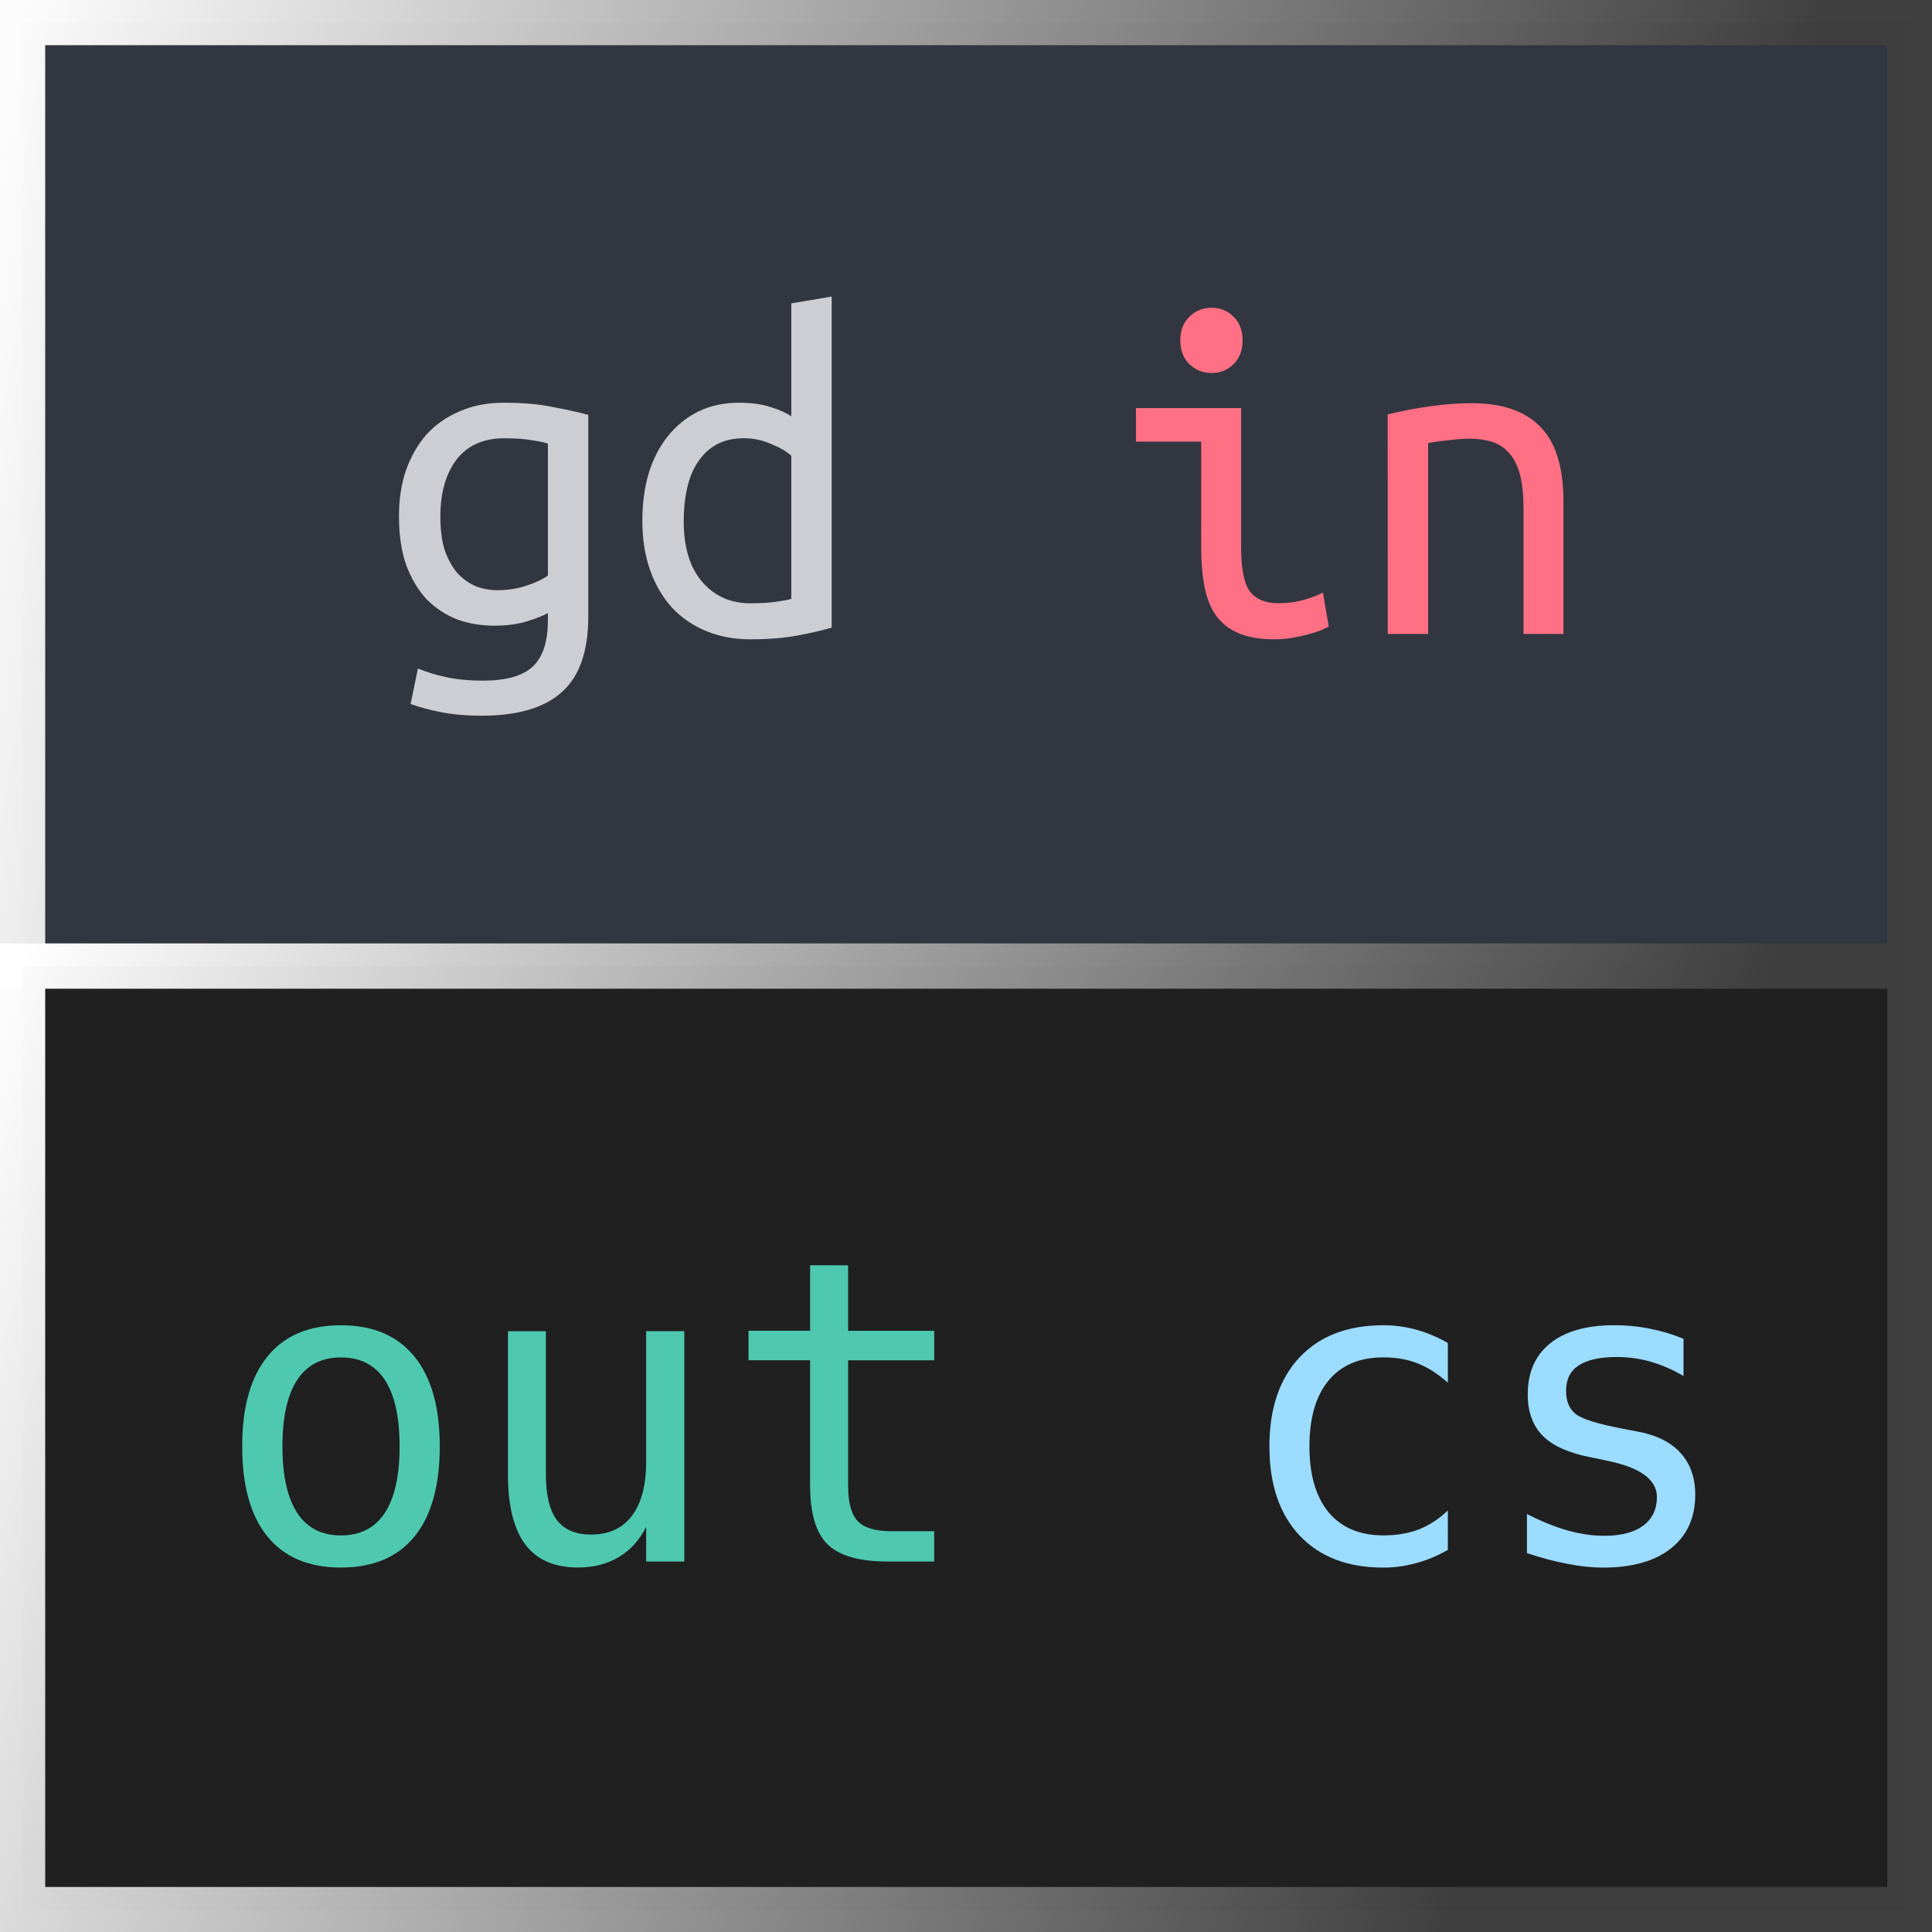 <?xml version="1.0" encoding="UTF-8" standalone="no"?>
<svg
   xmlns:dc="http://purl.org/dc/elements/1.1/"
   xmlns:cc="http://creativecommons.org/ns#"
   xmlns:rdf="http://www.w3.org/1999/02/22-rdf-syntax-ns#"
   xmlns:svg="http://www.w3.org/2000/svg"
   xmlns="http://www.w3.org/2000/svg"
   xmlns:xlink="http://www.w3.org/1999/xlink"
   width="42mm"
   height="42mm"
   viewBox="0 0 42 42"
   version="1.1"
   id="svg8">
  <rect x="0" y="0" width="42" height="42" fill="#808080" stroke="none"/>
  <defs
     id="defs2">
    <linearGradient
       id="linearGradient1228">
      <stop
         style="stop-color:#3e3e3e;stop-opacity:1;"
         offset="0"
         id="stop1224" />
      <stop
         style="stop-color:#ffffff;stop-opacity:1"
         offset="1"
         id="stop1226" />
    </linearGradient>
    <marker
       style="overflow:visible"
       id="Arrow1Lstart"
       refX="0"
       refY="0"
       orient="auto">
      <path
         transform="matrix(0.8,0,0,0.8,10,0)"
         style="fill-rule:evenodd;stroke:#000000;stroke-width:1pt"
         d="M 0,0 5,-5 -12.5,0 5,5 Z"
         id="path904" />
    </marker>
    <rect
       x="36.078"
       y="137.25"
       width="90.311"
       height="53.858"
       id="rect841" />
    <rect
       x="48.673"
       y="71.043"
       width="71.59"
       height="40.608"
       id="rect835" />
    <linearGradient
       xlink:href="#linearGradient1228"
       id="linearGradient1220"
       x1="96.456"
       y1="100.395"
       x2="58.362"
       y2="94.104"
       gradientUnits="userSpaceOnUse" />
    <linearGradient
       xlink:href="#linearGradient1228"
       id="linearGradient1222"
       x1="92.463"
       y1="126.37"
       x2="58.362"
       y2="114.615"
       gradientUnits="userSpaceOnUse" />
  </defs>
  <g
     id="layer1"
     transform="translate(-57.871,-93.613)">
    <path
       id="rect902"
       style="opacity:0.977;fill:#303440;fill-opacity:1;stroke:url(#linearGradient1220);stroke-width:0.983;stroke-linecap:round;stroke-miterlimit:4;stroke-dasharray:none;stroke-opacity:1;paint-order:markers fill stroke"
       d="M 58.362,94.104 H 99.39 V 114.615 H 58.362 Z" />
    <g
       aria-label="gd in"
       transform="translate(17.446,26.481)"
       id="text833"
       style="font-style:normal;font-variant:normal;font-weight:normal;font-stretch:normal;font-size:10.583px;line-height:1.25;font-family:'Ubuntu Mono';-inkscape-font-specification:'Ubuntu Mono';white-space:pre;shape-inside:url(#rect835);fill:#ccced3;fill-opacity:1;stroke:none">
      <path
         d="m 52.336,80.459 q -0.148,0.085 -0.455,0.18 -0.307,0.095 -0.709,0.095 -0.434,0 -0.815,-0.138 -0.37,-0.148 -0.656,-0.434 -0.275,-0.296 -0.444,-0.741 -0.159,-0.455 -0.159,-1.069 0,-0.54 0.148,-0.984 0.159,-0.455 0.444,-0.783 0.296,-0.328 0.72,-0.508 0.423,-0.19 0.963,-0.19 0.635,0 1.079,0.095 0.455,0.085 0.762,0.169 v 4.381 q 0,1.143 -0.582,1.651 -0.571,0.508 -1.736,0.508 -0.476,0 -0.868,-0.074 -0.381,-0.074 -0.677,-0.18 l 0.159,-0.773 q 0.275,0.116 0.624,0.191 0.36,0.074 0.783,0.074 0.762,0 1.09,-0.307 0.328,-0.307 0.328,-0.995 z m 0,-3.683 q -0.127,-0.042 -0.349,-0.074 -0.222,-0.042 -0.603,-0.042 -0.677,0 -1.037,0.466 -0.349,0.466 -0.349,1.238 0,0.423 0.095,0.73 0.106,0.296 0.275,0.497 0.18,0.191 0.402,0.286 0.222,0.085 0.476,0.085 0.328,0 0.614,-0.095 0.296,-0.095 0.476,-0.222 z"
         style="font-style:normal;font-variant:normal;font-weight:normal;font-stretch:normal;font-size:10.583px;line-height:1.25;font-family:'Ubuntu Mono';-inkscape-font-specification:'Ubuntu Mono';white-space:pre;shape-inside:url(#rect835);fill:#ccced3;fill-opacity:1;stroke:none"
         id="path1435" />
      <path
         d="m 57.627,77.04 q -0.148,-0.138 -0.434,-0.254 -0.286,-0.127 -0.593,-0.127 -0.349,0 -0.603,0.138 -0.243,0.138 -0.402,0.381 -0.159,0.233 -0.233,0.571 -0.074,0.328 -0.074,0.709 0,0.857 0.402,1.323 0.402,0.466 1.048,0.466 0.328,0 0.55,-0.032 0.233,-0.032 0.339,-0.064 z m 0,-3.313 0.878,-0.148 v 7.197 q -0.286,0.085 -0.73,0.169 -0.444,0.085 -1.037,0.085 -0.529,0 -0.963,-0.18 -0.434,-0.18 -0.741,-0.508 -0.307,-0.339 -0.476,-0.815 -0.169,-0.476 -0.169,-1.069 0,-0.571 0.138,-1.037 0.148,-0.476 0.423,-0.815 0.275,-0.339 0.656,-0.529 0.392,-0.19 0.889,-0.19 0.392,0 0.688,0.095 0.296,0.095 0.444,0.201 z"
         style="font-style:normal;font-variant:normal;font-weight:normal;font-stretch:normal;font-size:10.583px;line-height:1.25;font-family:'Ubuntu Mono';-inkscape-font-specification:'Ubuntu Mono';white-space:pre;shape-inside:url(#rect835);fill:#ccced3;fill-opacity:1;stroke:none"
         id="path1437" />
      <path
         d="m 66.761,75.241 q -0.275,0 -0.476,-0.19 -0.201,-0.19 -0.201,-0.519 0,-0.328 0.201,-0.519 0.201,-0.191 0.476,-0.191 0.286,0 0.476,0.191 0.201,0.19 0.201,0.519 0,0.328 -0.201,0.519 -0.191,0.19 -0.476,0.19 z m -0.222,1.492 H 65.12 V 76.003 h 2.286 v 3.016 q 0,0.73 0.201,0.984 0.201,0.243 0.603,0.243 0.307,0 0.561,-0.074 0.265,-0.074 0.413,-0.159 l 0.127,0.741 q -0.064,0.032 -0.18,0.085 -0.116,0.042 -0.275,0.085 -0.148,0.042 -0.339,0.074 -0.18,0.032 -0.381,0.032 -0.466,0 -0.773,-0.127 -0.307,-0.127 -0.497,-0.381 -0.18,-0.254 -0.254,-0.624 -0.074,-0.381 -0.074,-0.878 z"
         style="fill:#ff7084;fill-opacity:1"
         id="path1439" />
      <path
         d="m 70.592,76.141 q 0.476,-0.116 0.942,-0.18 0.476,-0.064 0.889,-0.064 0.984,0 1.482,0.508 0.508,0.508 0.508,1.63 v 2.879 h -0.868 v -2.72 q 0,-0.476 -0.085,-0.773 -0.085,-0.296 -0.243,-0.455 -0.148,-0.169 -0.37,-0.233 -0.212,-0.064 -0.466,-0.064 -0.212,0 -0.455,0.032 -0.233,0.021 -0.455,0.064 v 4.149 h -0.878 z"
         style="fill:#ff7084;fill-opacity:1"
         id="path1441" />
    </g>
    <path
       id="rect892"
       style="opacity:0.977;fill:#1e1e1e;fill-opacity:1;stroke:url(#linearGradient1222);stroke-width:0.983;stroke-linecap:round;stroke-miterlimit:4;stroke-dasharray:none;stroke-opacity:1;paint-order:markers fill stroke"
       d="m 58.362,114.615 h 41.028 v 20.511 H 58.362 Z" />
    <g
       aria-label="out cs"
       transform="translate(26.445,-17.805)"
       id="text839"
       style="font-style:normal;font-weight:normal;font-size:9.172px;line-height:1.25;font-family:sans-serif;text-align:start;text-anchor:start;white-space:pre;shape-inside:url(#rect841);fill:#9cdcfe;fill-opacity:1;stroke:none">
      <path
         d="m 38.837,140.927 q -0.627,0 -0.949,0.488 -0.322,0.488 -0.322,1.447 0,0.954 0.322,1.447 0.322,0.488 0.949,0.488 0.631,0 0.954,-0.488 0.322,-0.493 0.322,-1.447 0,-0.958 -0.322,-1.447 -0.322,-0.488 -0.954,-0.488 z m 0,-0.699 q 1.044,0 1.594,0.676 0.555,0.676 0.555,1.957 0,1.285 -0.551,1.962 -0.551,0.672 -1.599,0.672 -1.044,0 -1.594,-0.672 -0.551,-0.676 -0.551,-1.962 0,-1.281 0.551,-1.957 0.551,-0.676 1.594,-0.676 z"
         style="font-size:9.172px;text-align:start;text-anchor:start;fill:#4ec9b0;fill-opacity:1"
         id="path1445" />
      <path
         d="m 42.469,143.466 v -3.108 h 0.824 v 3.108 q 0,0.676 0.237,0.994 0.242,0.318 0.743,0.318 0.582,0 0.891,-0.408 0.309,-0.412 0.309,-1.178 v -2.835 h 0.829 v 5.007 h -0.829 v -0.752 q -0.219,0.434 -0.6,0.658 -0.376,0.224 -0.882,0.224 -0.77,0 -1.147,-0.502 -0.376,-0.506 -0.376,-1.527 z"
         style="font-size:9.172px;text-align:start;text-anchor:start;fill:#4ec9b0;fill-opacity:1"
         id="path1447" />
      <path
         d="m 49.863,138.925 v 1.424 h 1.872 v 0.64 h -1.872 v 2.723 q 0,0.555 0.21,0.775 0.21,0.219 0.734,0.219 h 0.927 v 0.658 h -1.008 q -0.927,0 -1.308,-0.372 -0.381,-0.372 -0.381,-1.281 v -2.723 h -1.339 v -0.64 h 1.339 v -1.424 z"
         style="font-size:9.172px;text-align:start;text-anchor:start;fill:#4ec9b0;fill-opacity:1"
         id="path1449" />
      <path
         d="m 62.901,145.11 q -0.331,0.193 -0.685,0.287 -0.349,0.099 -0.717,0.099 -1.164,0 -1.823,-0.699 -0.654,-0.699 -0.654,-1.935 0,-1.236 0.654,-1.935 0.658,-0.699 1.823,-0.699 0.363,0 0.708,0.094 0.345,0.094 0.694,0.291 v 0.864 q -0.327,-0.291 -0.658,-0.421 -0.327,-0.13 -0.743,-0.13 -0.775,0 -1.191,0.502 -0.417,0.502 -0.417,1.433 0,0.927 0.417,1.433 0.421,0.502 1.191,0.502 0.43,0 0.77,-0.13 0.34,-0.134 0.631,-0.412 z"
         style="font-style:normal;font-variant:normal;font-weight:normal;font-stretch:normal;font-size:9.172px;font-family:monospace;-inkscape-font-specification:monospace;text-align:start;text-anchor:start;fill:#9cdcfe;fill-opacity:1"
         id="path1451" />
      <path
         d="m 68.024,140.524 v 0.806 q -0.354,-0.206 -0.712,-0.309 -0.358,-0.103 -0.73,-0.103 -0.56,0 -0.838,0.184 -0.273,0.179 -0.273,0.551 0,0.336 0.206,0.502 0.206,0.166 1.026,0.322 l 0.331,0.063 q 0.614,0.116 0.927,0.466 0.318,0.349 0.318,0.909 0,0.743 -0.528,1.164 -0.528,0.417 -1.469,0.417 -0.372,0 -0.779,-0.081 -0.408,-0.076 -0.882,-0.233 v -0.851 q 0.461,0.237 0.882,0.358 0.421,0.116 0.797,0.116 0.546,0 0.846,-0.219 0.3,-0.224 0.3,-0.623 0,-0.573 -1.097,-0.793 l -0.036,-0.009 -0.309,-0.063 q -0.712,-0.139 -1.039,-0.466 -0.327,-0.331 -0.327,-0.9 0,-0.721 0.488,-1.111 0.488,-0.394 1.393,-0.394 0.403,0 0.775,0.076 0.372,0.072 0.73,0.219 z"
         style="font-style:normal;font-variant:normal;font-weight:normal;font-stretch:normal;font-size:9.172px;font-family:monospace;-inkscape-font-specification:monospace;text-align:start;text-anchor:start;fill:#9cdcfe;fill-opacity:1"
         id="path1453" />
    </g>
  </g>
</svg>
